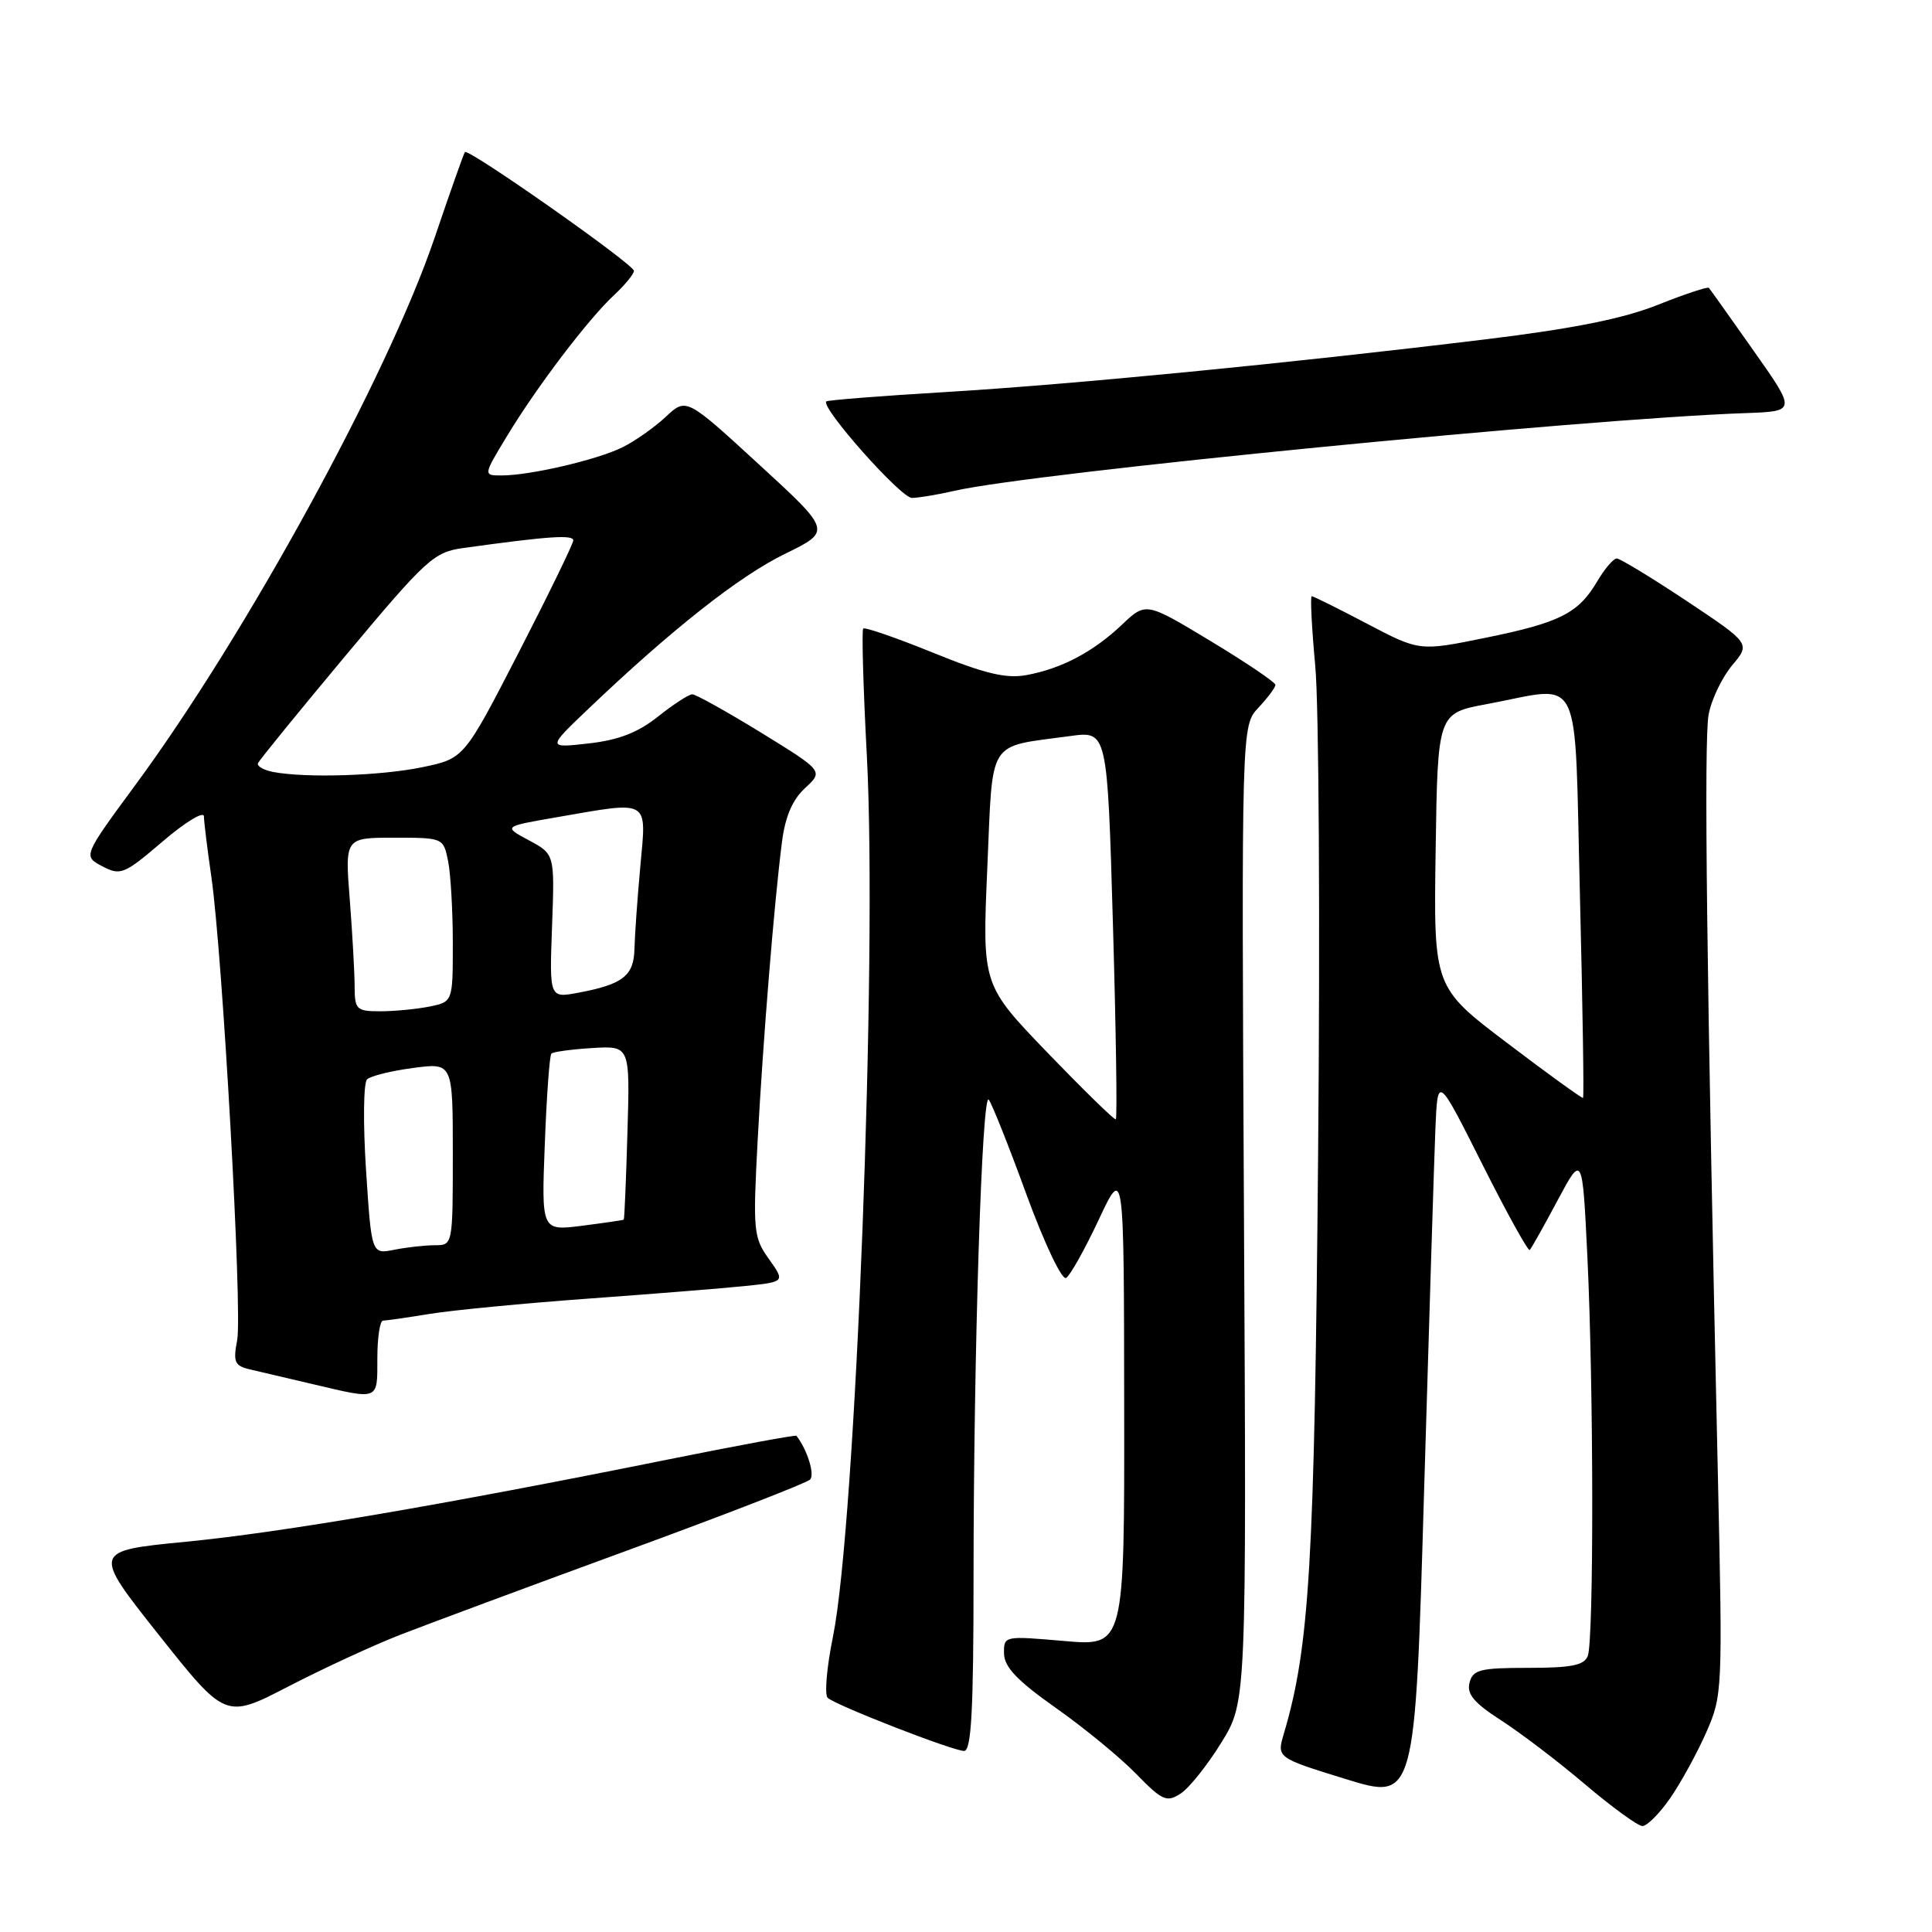 <?xml version="1.0" encoding="UTF-8" standalone="no"?>
<!DOCTYPE svg PUBLIC "-//W3C//DTD SVG 1.1//EN" "http://www.w3.org/Graphics/SVG/1.1/DTD/svg11.dtd" >
<svg xmlns="http://www.w3.org/2000/svg" xmlns:xlink="http://www.w3.org/1999/xlink" version="1.1" viewBox="0 0 256 256">
 <g >
 <path fill="currentColor"
d=" M 221.32 238.25 C 222.74 236.19 224.89 232.27 226.09 229.54 C 228.23 224.70 228.26 223.93 227.64 196.04 C 226.14 129.36 225.76 98.09 226.40 94.69 C 226.77 92.69 228.18 89.76 229.52 88.16 C 231.95 85.27 231.95 85.27 223.49 79.63 C 218.83 76.54 214.66 74.00 214.23 74.00 C 213.79 74.00 212.63 75.36 211.65 77.02 C 209.13 81.28 206.71 82.50 196.79 84.52 C 188.09 86.29 188.09 86.29 181.15 82.65 C 177.33 80.64 174.03 79.00 173.81 79.00 C 173.60 79.00 173.81 83.16 174.28 88.25 C 174.76 93.34 174.93 122.25 174.66 152.50 C 174.18 207.20 173.53 218.17 170.12 229.71 C 169.17 232.91 169.17 232.91 178.33 235.74 C 187.50 238.56 187.50 238.56 188.70 197.53 C 189.37 174.96 190.04 153.35 190.20 149.50 C 190.50 142.50 190.50 142.50 196.41 154.26 C 199.66 160.73 202.49 165.84 202.70 165.63 C 202.91 165.42 204.57 162.47 206.38 159.07 C 209.68 152.90 209.68 152.90 210.34 166.61 C 211.17 183.82 211.20 217.31 210.39 219.42 C 209.92 220.66 208.22 221.00 202.51 221.00 C 196.12 221.00 195.17 221.24 194.72 222.96 C 194.33 224.46 195.30 225.63 198.85 227.92 C 201.41 229.56 206.43 233.38 210.00 236.41 C 213.57 239.44 217.00 241.93 217.61 241.96 C 218.23 241.98 219.89 240.31 221.32 238.25 Z  M 161.83 230.91 C 165.17 225.50 165.17 225.50 164.83 160.84 C 164.50 96.17 164.50 96.17 166.75 93.77 C 167.99 92.45 169.00 91.09 169.00 90.75 C 169.00 90.41 165.14 87.80 160.42 84.95 C 151.84 79.77 151.84 79.77 148.67 82.77 C 144.85 86.39 140.64 88.61 135.97 89.46 C 133.30 89.94 130.45 89.26 123.64 86.49 C 118.76 84.51 114.60 83.07 114.38 83.29 C 114.17 83.50 114.38 91.08 114.86 100.13 C 116.28 126.91 113.39 202.01 110.37 216.88 C 109.54 220.94 109.23 224.59 109.68 224.98 C 110.88 226.02 126.28 232.01 127.75 232.01 C 128.71 232.00 129.00 226.68 129.00 208.75 C 129.01 179.26 130.11 144.68 131.01 145.71 C 131.39 146.14 133.64 151.77 135.99 158.22 C 138.40 164.80 140.72 169.68 141.27 169.33 C 141.81 169.00 143.75 165.53 145.59 161.61 C 148.93 154.50 148.93 154.50 148.96 186.32 C 149.00 218.14 149.00 218.14 141.00 217.44 C 133.04 216.75 133.00 216.75 133.04 219.12 C 133.08 220.90 134.80 222.71 139.88 226.29 C 143.62 228.92 148.41 232.86 150.53 235.03 C 154.02 238.61 154.59 238.86 156.45 237.65 C 157.58 236.91 160.00 233.88 161.83 230.91 Z  M 53.00 216.63 C 56.58 215.24 70.07 210.22 83.00 205.49 C 95.93 200.76 106.88 196.51 107.34 196.05 C 108.00 195.40 106.95 192.05 105.53 190.25 C 105.42 190.11 97.72 191.54 88.42 193.41 C 58.52 199.44 37.35 203.05 24.63 204.29 C 12.22 205.50 12.22 205.50 21.05 216.64 C 29.89 227.77 29.89 227.77 38.20 223.47 C 42.76 221.11 49.42 218.03 53.00 216.63 Z  M 50.00 180.00 C 50.00 177.25 50.34 175.00 50.75 174.99 C 51.16 174.99 53.98 174.58 57.00 174.09 C 60.02 173.60 69.47 172.69 78.00 172.07 C 86.53 171.45 95.87 170.70 98.77 170.40 C 104.03 169.85 104.03 169.85 101.88 166.82 C 99.84 163.97 99.76 163.08 100.39 151.15 C 101.11 137.76 102.57 119.76 103.61 111.60 C 104.04 108.22 104.99 105.98 106.67 104.43 C 109.11 102.17 109.11 102.17 100.85 97.08 C 96.30 94.29 92.20 92.00 91.73 92.00 C 91.27 92.00 89.22 93.33 87.19 94.95 C 84.53 97.07 81.97 98.06 78.00 98.51 C 72.50 99.13 72.50 99.13 78.00 93.89 C 89.02 83.39 97.97 76.33 104.01 73.39 C 110.19 70.37 110.19 70.37 100.56 61.53 C 90.93 52.69 90.93 52.69 88.22 55.23 C 86.72 56.63 84.15 58.44 82.50 59.26 C 79.17 60.92 70.24 63.00 66.46 63.00 C 64.02 63.00 64.02 63.00 67.20 57.75 C 71.18 51.18 77.96 42.26 81.39 39.08 C 82.82 37.74 84.00 36.31 84.00 35.89 C 84.00 35.03 62.03 19.59 61.60 20.15 C 61.45 20.34 59.64 25.45 57.59 31.50 C 51.38 49.79 32.68 83.99 17.97 103.97 C 11.00 113.44 11.00 113.44 13.56 114.79 C 15.98 116.05 16.45 115.86 21.56 111.49 C 24.55 108.93 27.01 107.44 27.02 108.17 C 27.03 108.90 27.47 112.49 28.00 116.14 C 29.49 126.45 32.13 173.78 31.43 177.55 C 30.87 180.50 31.08 180.98 33.15 181.46 C 34.44 181.76 38.20 182.65 41.50 183.42 C 50.30 185.49 50.00 185.62 50.00 180.00 Z  M 126.50 65.03 C 136.85 62.65 209.63 55.50 231.26 54.74 C 238.02 54.50 238.02 54.50 232.38 46.50 C 229.28 42.10 226.61 38.34 226.44 38.15 C 226.28 37.96 223.24 38.97 219.70 40.38 C 215.13 42.21 208.53 43.54 196.88 44.96 C 170.79 48.14 142.01 50.95 125.27 51.95 C 116.75 52.46 109.65 53.02 109.49 53.19 C 108.71 53.98 119.38 66.00 120.84 65.98 C 121.75 65.96 124.30 65.54 126.50 65.03 Z  M 199.73 138.22 C 189.96 130.82 189.96 130.82 190.23 112.66 C 190.50 94.51 190.50 94.51 197.00 93.30 C 209.91 90.90 208.58 88.18 209.35 118.66 C 209.71 133.32 209.90 145.39 209.76 145.48 C 209.62 145.56 205.10 142.30 199.73 138.22 Z  M 138.82 139.51 C 130.15 130.50 130.15 130.50 130.82 115.07 C 131.59 97.59 130.67 99.06 141.81 97.53 C 146.73 96.85 146.73 96.85 147.47 122.49 C 147.88 136.59 148.05 148.21 147.85 148.32 C 147.66 148.43 143.60 144.46 138.82 139.51 Z  M 48.50 155.02 C 48.10 148.86 48.16 143.46 48.64 143.02 C 49.11 142.57 51.86 141.89 54.75 141.51 C 60.00 140.81 60.00 140.81 60.00 152.91 C 60.00 164.97 59.99 165.00 57.62 165.00 C 56.32 165.00 53.90 165.27 52.24 165.60 C 49.23 166.20 49.23 166.20 48.50 155.02 Z  M 72.19 151.57 C 72.43 145.23 72.82 139.85 73.06 139.61 C 73.30 139.37 75.74 139.04 78.49 138.87 C 83.48 138.57 83.48 138.57 83.14 150.03 C 82.96 156.34 82.74 161.55 82.65 161.61 C 82.57 161.68 80.08 162.04 77.12 162.42 C 71.74 163.10 71.74 163.10 72.19 151.57 Z  M 46.99 130.75 C 46.99 128.96 46.70 123.79 46.35 119.25 C 45.70 111.00 45.70 111.00 52.23 111.00 C 58.73 111.00 58.75 111.01 59.38 114.12 C 59.72 115.84 60.00 120.74 60.00 125.00 C 60.00 132.75 60.00 132.75 56.88 133.38 C 55.16 133.72 52.23 134.00 50.38 134.00 C 47.24 134.00 47.00 133.77 46.99 130.75 Z  M 73.15 122.72 C 73.50 113.18 73.50 113.18 70.09 111.35 C 66.68 109.52 66.68 109.52 73.59 108.32 C 86.27 106.12 85.66 105.78 84.85 114.75 C 84.46 119.01 84.11 123.95 84.07 125.71 C 83.99 129.30 82.55 130.43 76.63 131.54 C 72.80 132.26 72.80 132.26 73.15 122.72 Z  M 36.19 102.29 C 34.92 102.04 34.02 101.52 34.19 101.12 C 34.36 100.72 39.61 94.27 45.86 86.79 C 56.49 74.07 57.49 73.16 61.36 72.62 C 72.73 71.04 76.00 70.82 75.96 71.62 C 75.93 72.10 72.67 78.80 68.71 86.50 C 61.50 100.50 61.50 100.50 56.00 101.65 C 50.51 102.80 40.57 103.12 36.19 102.29 Z "/>
</g>
</svg>